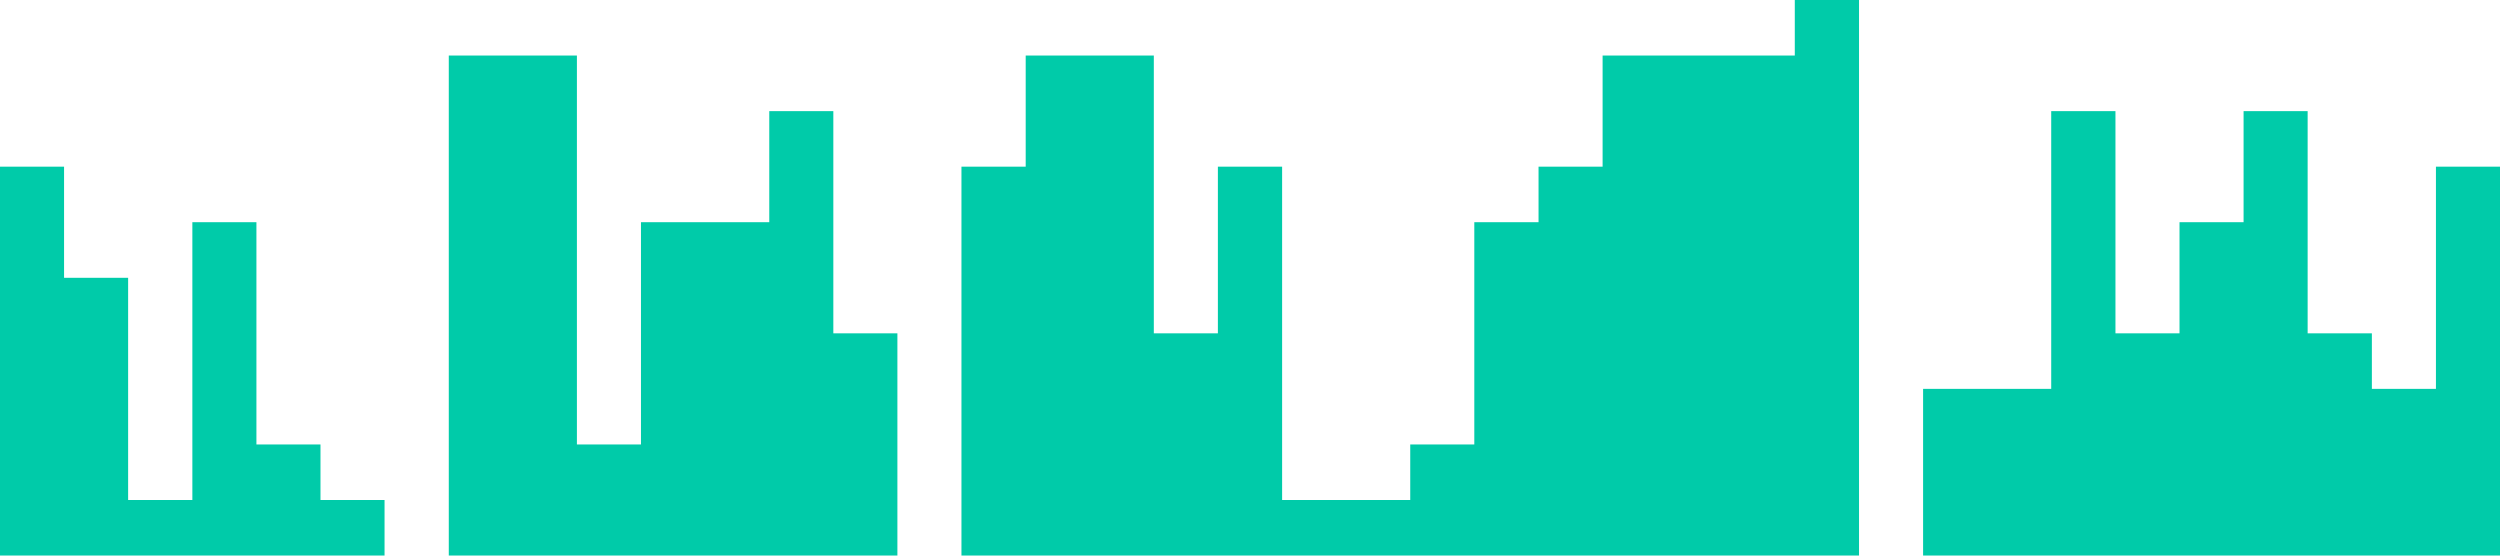 <?xml version="1.0" standalone="no"?><svg xmlns="http://www.w3.org/2000/svg" viewBox="0 0 1440 320"><path fill="#00cba9" fill-opacity="1" d="M0,96L0,96L36.9,96L36.9,160L73.8,160L73.8,288L110.8,288L110.8,128L147.7,128L147.7,256L184.6,256L184.6,288L221.5,288L221.5,320L258.5,320L258.5,32L295.4,32L295.4,32L332.3,32L332.3,256L369.2,256L369.2,128L406.2,128L406.2,128L443.1,128L443.1,64L480,64L480,192L516.9,192L516.9,320L553.8,320L553.8,96L590.8,96L590.8,32L627.7,32L627.7,32L664.6,32L664.6,192L701.5,192L701.5,96L738.5,96L738.5,288L775.4,288L775.4,288L812.3,288L812.3,256L849.2,256L849.2,128L886.2,128L886.2,96L923.1,96L923.1,32L960,32L960,32L996.9,32L996.9,32L1033.8,32L1033.8,0L1070.8,0L1070.8,320L1107.7,320L1107.7,224L1144.6,224L1144.6,224L1181.5,224L1181.5,64L1218.5,64L1218.5,192L1255.4,192L1255.4,128L1292.3,128L1292.3,64L1329.2,64L1329.2,192L1366.2,192L1366.2,224L1403.1,224L1403.1,96L1440,96L1440,320L1403.1,320L1403.1,320L1366.2,320L1366.2,320L1329.2,320L1329.2,320L1292.3,320L1292.3,320L1255.4,320L1255.4,320L1218.5,320L1218.5,320L1181.5,320L1181.5,320L1144.6,320L1144.6,320L1107.7,320L1107.7,320L1070.8,320L1070.8,320L1033.8,320L1033.8,320L996.9,320L996.9,320L960,320L960,320L923.1,320L923.1,320L886.2,320L886.2,320L849.2,320L849.2,320L812.3,320L812.3,320L775.4,320L775.4,320L738.5,320L738.5,320L701.5,320L701.5,320L664.6,320L664.6,320L627.7,320L627.7,320L590.8,320L590.8,320L553.8,320L553.8,320L516.9,320L516.9,320L480,320L480,320L443.1,320L443.1,320L406.2,320L406.2,320L369.2,320L369.2,320L332.3,320L332.3,320L295.4,320L295.4,320L258.5,320L258.5,320L221.5,320L221.5,320L184.6,320L184.6,320L147.7,320L147.7,320L110.8,320L110.8,320L73.8,320L73.8,320L36.9,320L36.9,320L0,320L0,320Z"></path></svg>